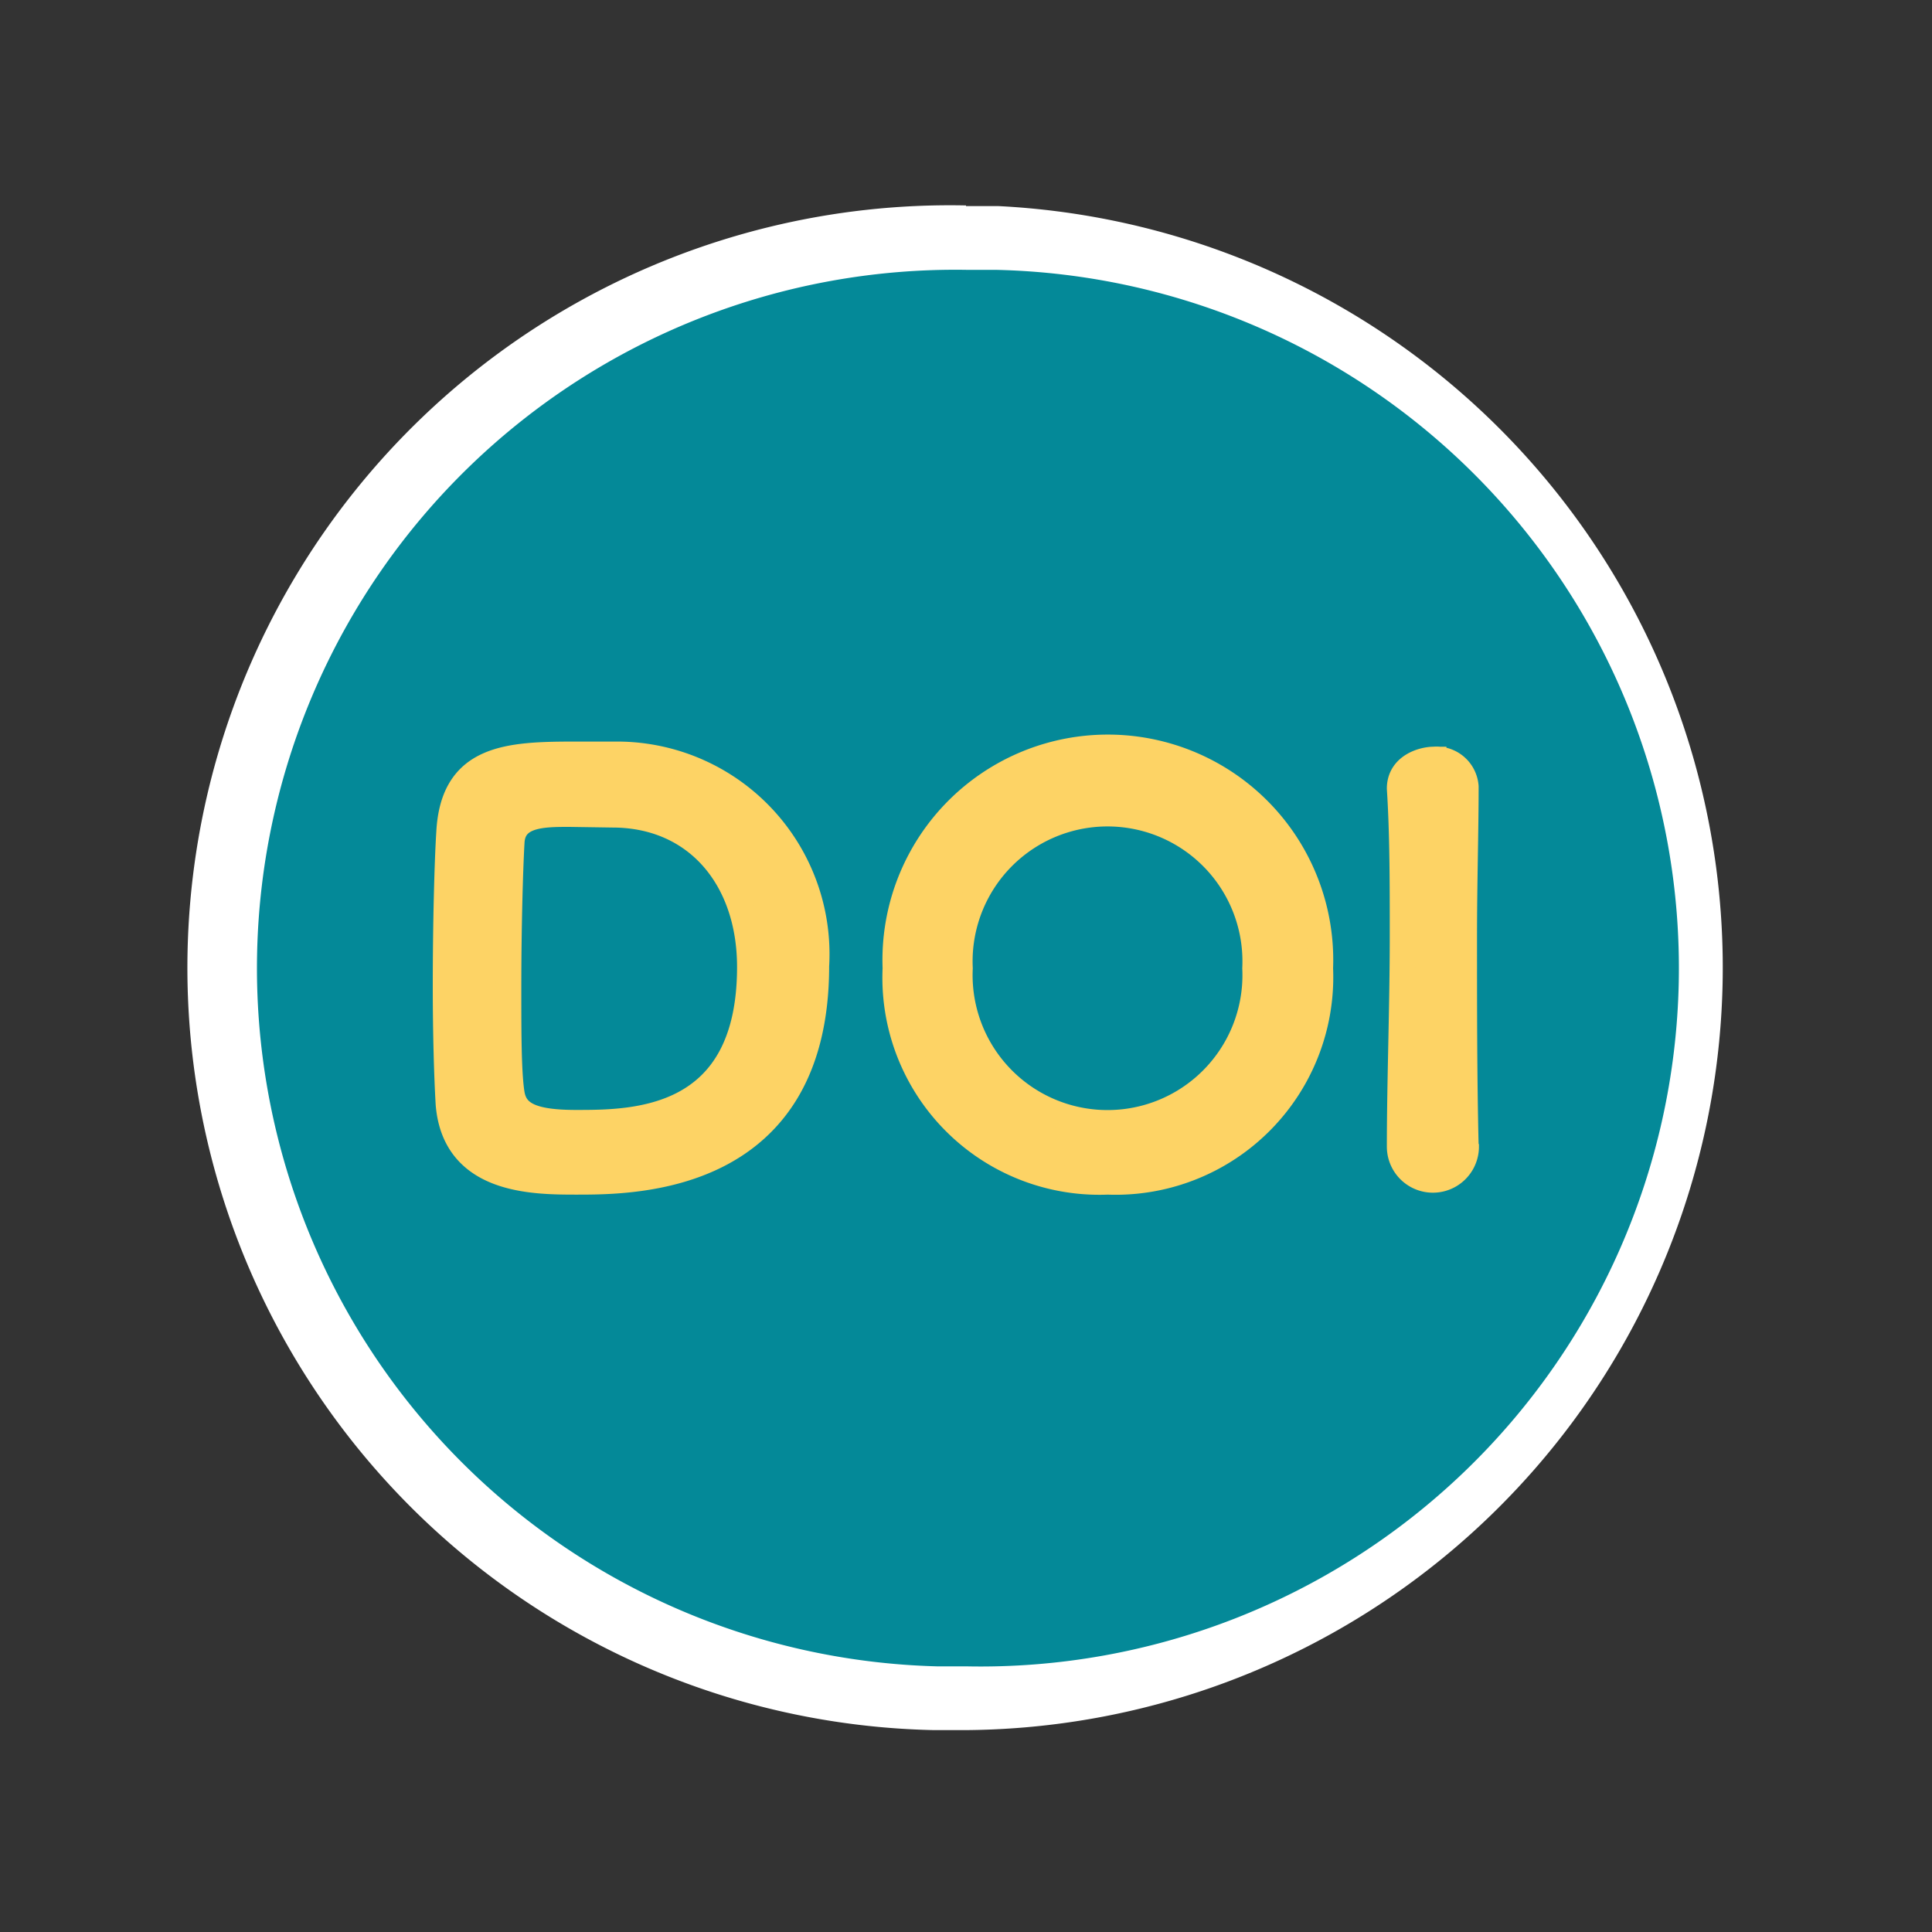 <svg id="レイヤー_1" data-name="レイヤー 1" xmlns="http://www.w3.org/2000/svg" viewBox="0 0 60 60"><rect x="0" y="0" width="60" height="60" fill="#333333" stroke="none"/><defs><style>.cls-1{isolation:isolate;}.cls-2{fill:#048998;}.cls-3{fill:#fff;}.cls-4{fill:#fdd365;stroke:#fdd365;stroke-miterlimit:10;stroke-width:0.8px;}</style></defs><g class="cls-1"><path class="cls-2" d="M30,52.75c-.31,0-.63,0-.94,0A22.68,22.68,0,0,1,30,7.38l.94,0A22.68,22.68,0,0,1,30,52.75Z"/><path class="cls-3" d="M30,8.38l.9,0A21.68,21.68,0,0,1,30,51.75h-.9A21.69,21.69,0,0,1,30,8.38m0-2a23.68,23.68,0,0,0-1,47.35c.33,0,.66,0,1,0A23.68,23.68,0,0,0,31,6.4l-1,0Z"/></g><path class="cls-4" d="M17.93,36.7c-1.37,0-3.8,0-4-2.41-.05-.84-.09-2.22-.09-3.66,0-1.88.05-3.86.11-4.79.13-2.34,1.83-2.41,3.95-2.41.53,0,1,0,1.3,0A6.2,6.2,0,0,1,25.35,30C25.35,36.69,19.71,36.7,17.93,36.7Zm-.24-11.42c-.82,0-1.75,0-1.8.87s-.1,2.69-.1,4.53c0,1.35,0,2.62.1,3.27s.62.92,2,.92c1.79,0,5.4,0,5.4-4.84,0-2.75-1.66-4.73-4.27-4.73Z"/><path class="cls-4" d="M27.81,30.07a6.6,6.6,0,1,1,13.19,0,6.36,6.36,0,0,1-6.6,6.63A6.34,6.34,0,0,1,27.81,30.07Zm11.17,0a4.59,4.59,0,1,0-9.17,0,4.59,4.59,0,1,0,9.17,0Z"/><path class="cls-4" d="M45.53,35.61a1,1,0,0,1-2.06,0v0c0-2.05.09-4.34.09-6.55,0-1.62,0-3.18-.09-4.57,0-.71.74-.9,1.05-.9a.91.91,0,0,1,1,.84v0c0,1.42-.05,3-.05,4.69,0,2.13,0,4.36.05,6.46Z"/></svg>
